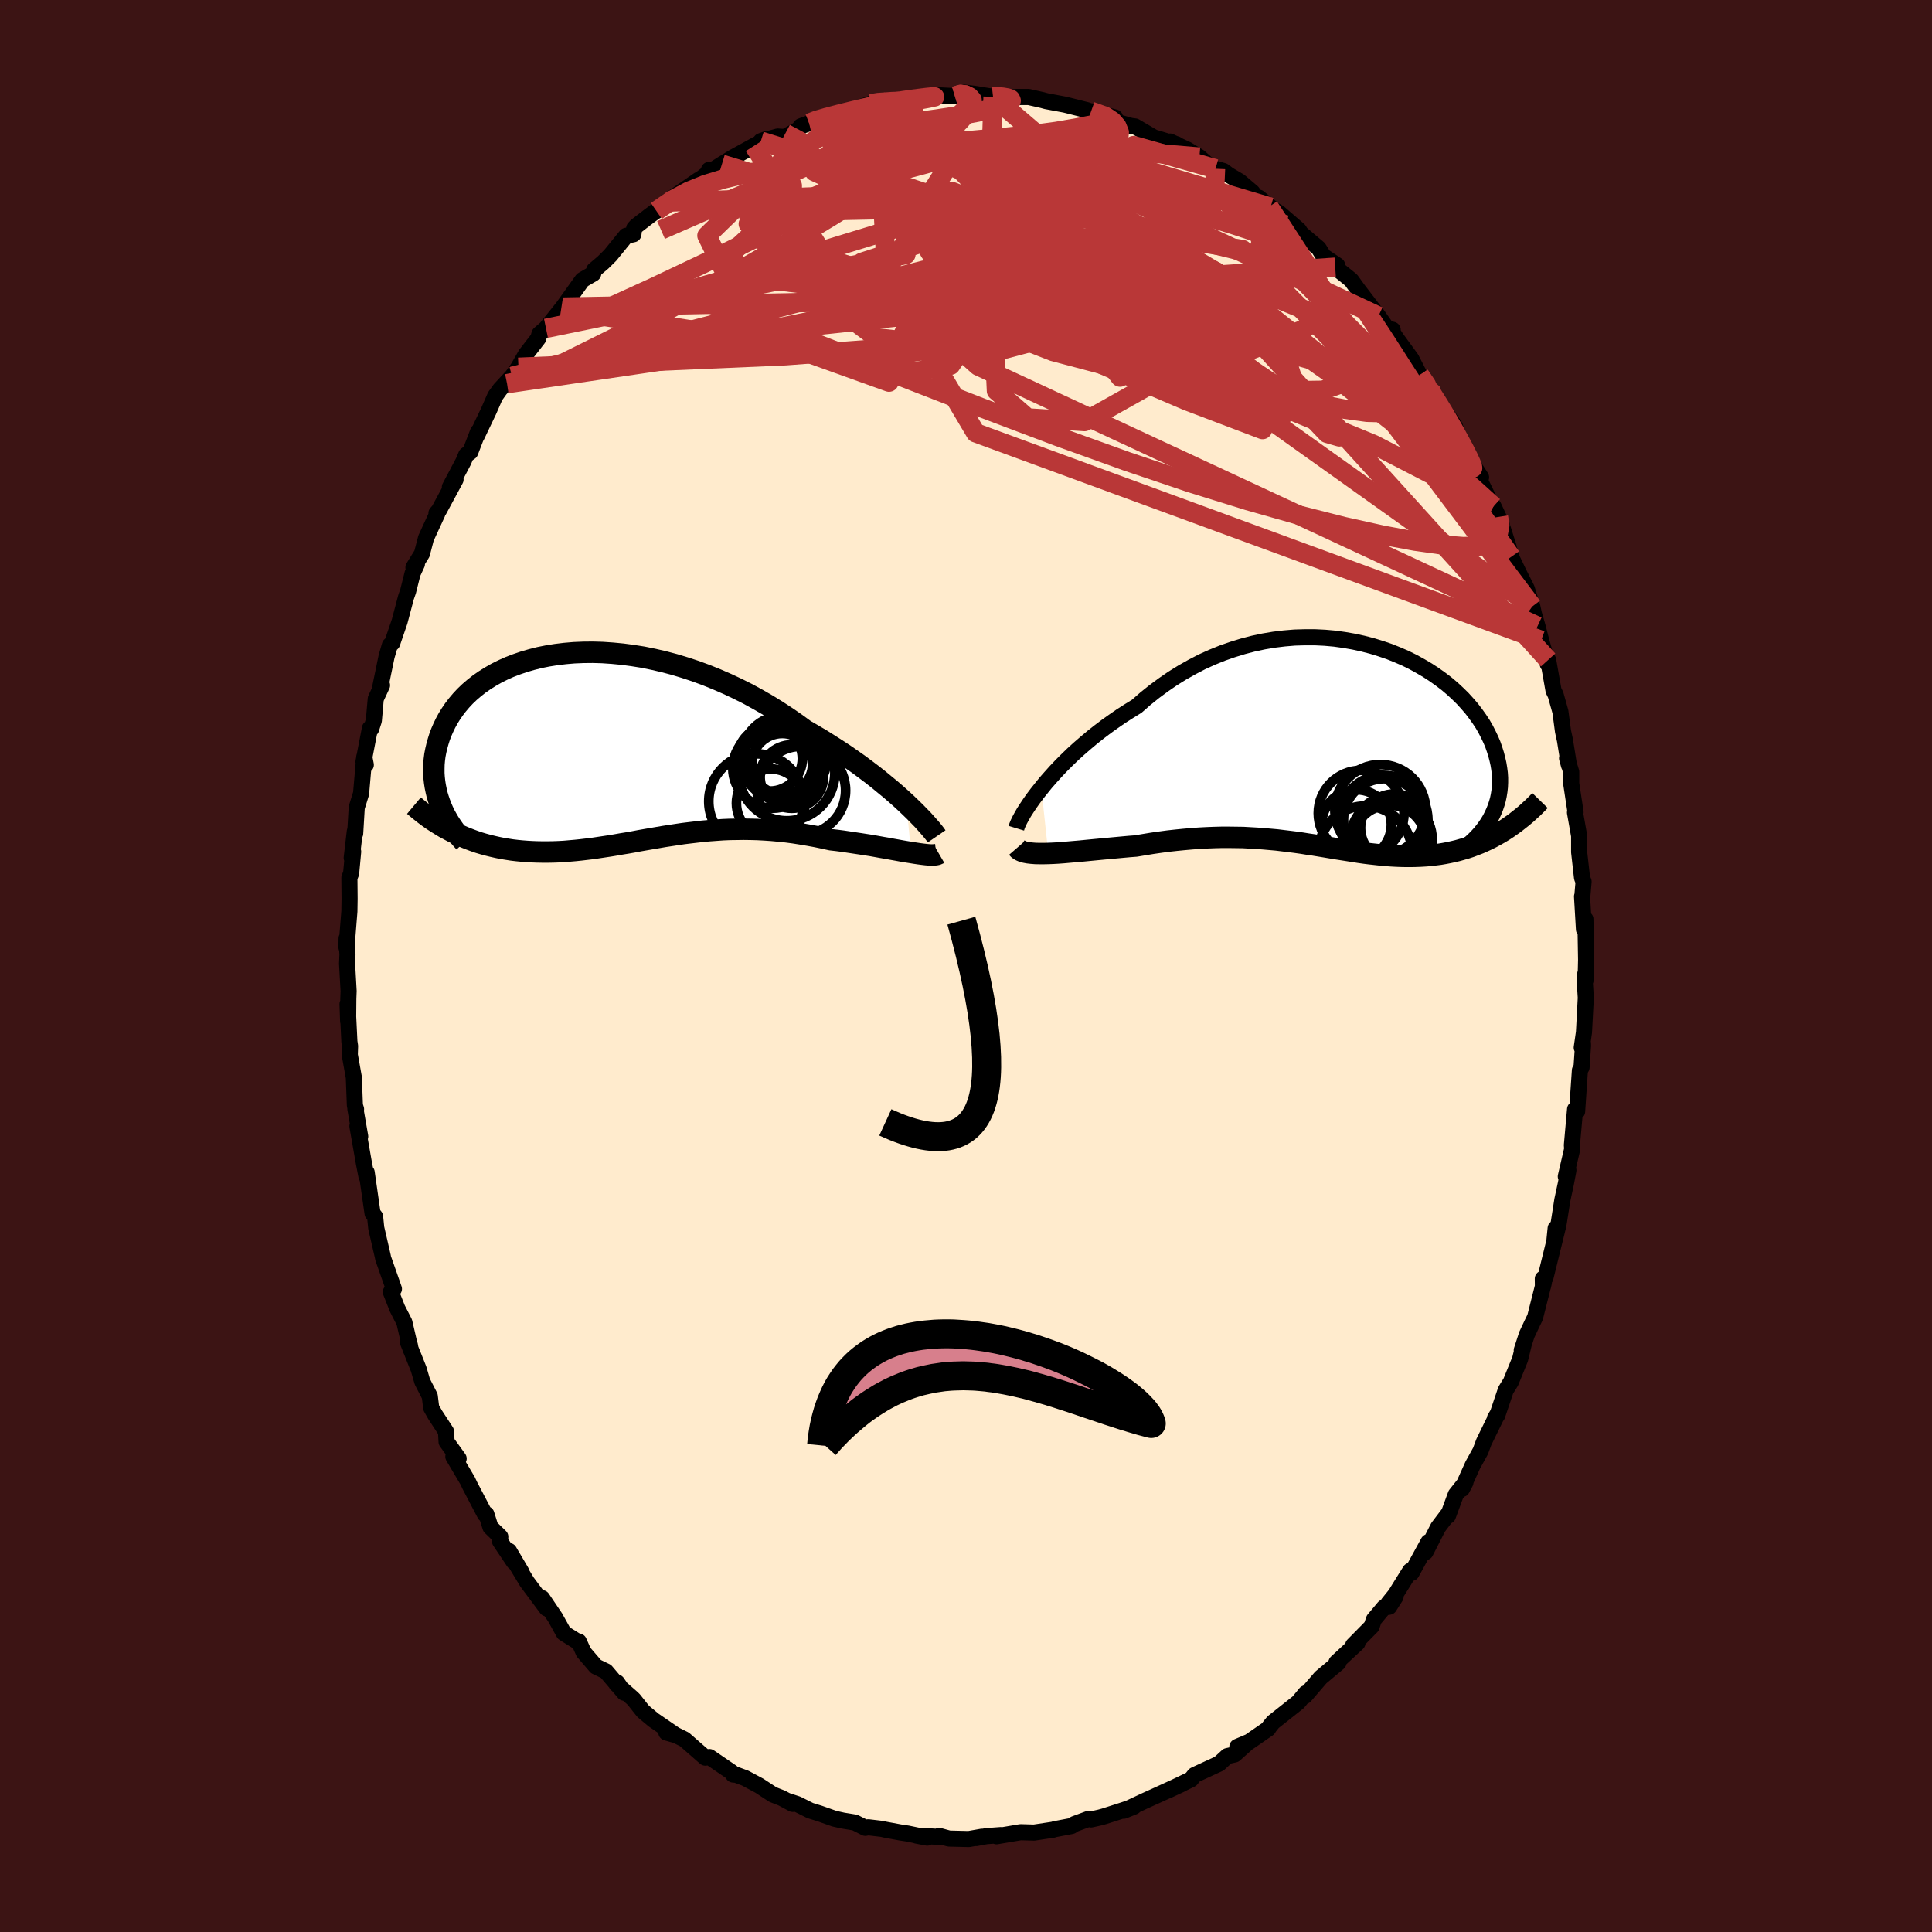 
  <svg viewBox="-100 -100 200 200" xmlns="http://www.w3.org/2000/svg" width="500" height="500" id="face-svg">
    <defs>
      <clipPath id="leftEyeClipPath">
        <polyline points="30.98,5.95 30.47,5.48 29.92,4.99 29.34,4.49 28.73,3.99 28.1,3.47 27.44,2.95 26.75,2.43 26.04,1.9 25.3,1.38 24.55,0.86 23.77,0.35 22.97,-0.16 22.16,-0.67 21.33,-1.16 20.48,-1.65 19.55,-2.33 18.59,-2.99 17.61,-3.63 16.61,-4.25 15.58,-4.84 14.54,-5.41 13.48,-5.94 12.41,-6.44 11.33,-6.91 10.24,-7.35 9.15,-7.75 8.06,-8.11 6.97,-8.44 5.87,-8.73 4.79,-8.98 3.71,-9.2 2.64,-9.37 1.59,-9.51 0.55,-9.61 -0.47,-9.68 -1.48,-9.71 -2.46,-9.7 -3.42,-9.66 -4.36,-9.58 -5.27,-9.47 -6.15,-9.33 -7,-9.16 -7.83,-8.95 -8.62,-8.72 -9.38,-8.46 -10.11,-8.18 -10.8,-7.87 -11.46,-7.54 -12.09,-7.18 -12.68,-6.81 -13.24,-6.42 -13.76,-6.01 -14.25,-5.59 -14.7,-5.16 -15.12,-4.71 -15.5,-4.26 -15.86,-3.79 -16.18,-3.32 -16.47,-2.85 -16.73,-2.37 -16.96,-1.89 -17.17,-1.41 -17.35,-0.93 -17.5,-0.45 -17.63,0.02 -17.74,0.49 -17.83,0.96 -17.89,1.43 -17.93,1.89 -17.94,2.36 -17.94,2.82 -17.91,3.27 -17.86,3.72 -17.79,4.17 -17.7,4.61 -17.6,5.04 -17.47,5.47 -17.33,5.88 -17.17,6.3 -15.99,8.89 -15.55,9.1 -15.11,9.3 -14.66,9.49 -14.2,9.67 -13.74,9.84 -13.27,10 -12.8,10.14 -12.32,10.27 -11.83,10.39 -11.34,10.5 -10.85,10.6 -10.35,10.68 -9.84,10.76 -9.33,10.82 -8.82,10.87 -8.3,10.91 -7.77,10.94 -7.23,10.96 -6.68,10.97 -6.13,10.97 -5.58,10.96 -5.02,10.94 -4.45,10.91 -3.88,10.86 -3.3,10.81 -2.72,10.75 -2.13,10.68 -1.54,10.61 -0.94,10.52 -0.34,10.43 0.26,10.34 0.87,10.24 1.49,10.13 2.11,10.03 2.73,9.92 3.36,9.8 3.99,9.69 4.63,9.58 5.27,9.47 5.91,9.36 6.57,9.26 7.22,9.16 7.89,9.06 8.55,8.98 9.23,8.9 9.91,8.82 10.6,8.76 11.29,8.71 11.99,8.66 12.69,8.63 13.41,8.62 14.13,8.61 14.85,8.62 15.58,8.64 16.32,8.68 17.06,8.73 17.81,8.8 18.57,8.88 19.33,8.98 20.09,9.1 20.86,9.23 21.63,9.37 22.4,9.53 23.17,9.7 23.79,9.77 24.4,9.85 25,9.94 25.6,10.03 26.2,10.12 26.78,10.21 27.36,10.3 27.92,10.4 28.47,10.5 29.01,10.59 29.54,10.69 30.05,10.78 30.54,10.87 31.01,10.95 31.46,11.02" />
      </clipPath>
      <clipPath id="rightEyeClipPath">
        <polyline points="-31.67,4.28 -31.21,3.71 -30.71,3.14 -30.18,2.55 -29.62,1.96 -29.03,1.37 -28.41,0.77 -27.76,0.18 -27.09,-0.4 -26.4,-0.98 -25.68,-1.55 -24.94,-2.11 -24.18,-2.65 -23.4,-3.19 -22.6,-3.7 -21.79,-4.2 -20.9,-4.98 -19.98,-5.72 -19.03,-6.42 -18.07,-7.08 -17.07,-7.7 -16.06,-8.27 -15.04,-8.8 -14,-9.27 -12.94,-9.7 -11.88,-10.07 -10.81,-10.4 -9.74,-10.68 -8.66,-10.91 -7.59,-11.09 -6.52,-11.22 -5.45,-11.31 -4.4,-11.34 -3.35,-11.34 -2.32,-11.29 -1.31,-11.2 -0.31,-11.06 0.67,-10.89 1.63,-10.68 2.56,-10.44 3.47,-10.16 4.35,-9.86 5.2,-9.52 6.03,-9.16 6.82,-8.77 7.58,-8.35 8.31,-7.92 9,-7.47 9.66,-7 10.29,-6.52 10.88,-6.02 11.43,-5.51 11.95,-5 12.43,-4.47 12.88,-3.95 13.29,-3.41 13.67,-2.88 14.02,-2.35 14.33,-1.81 14.6,-1.28 14.85,-0.76 15.07,-0.24 15.25,0.28 15.41,0.79 15.54,1.29 15.65,1.78 15.73,2.27 15.79,2.75 15.82,3.22 15.82,3.68 15.8,4.14 15.75,4.59 15.68,5.03 15.59,5.46 15.47,5.88 15.33,6.29 15.17,6.69 14.99,7.08 14.79,7.47 14.57,7.84 16.19,8.68 15.78,8.93 15.37,9.16 14.95,9.39 14.53,9.6 14.1,9.8 13.67,9.99 13.23,10.16 12.79,10.33 12.34,10.48 11.89,10.61 11.43,10.74 10.97,10.85 10.51,10.95 10.04,11.04 9.57,11.12 9.09,11.18 8.61,11.24 8.11,11.28 7.62,11.31 7.11,11.33 6.6,11.34 6.09,11.34 5.57,11.33 5.05,11.31 4.52,11.28 3.98,11.24 3.44,11.19 2.9,11.13 2.35,11.07 1.79,11 1.23,10.92 0.67,10.83 0.1,10.74 -0.48,10.65 -1.06,10.56 -1.66,10.46 -2.25,10.36 -2.86,10.26 -3.47,10.16 -4.09,10.07 -4.71,9.97 -5.35,9.88 -5.99,9.8 -6.65,9.72 -7.31,9.64 -7.99,9.58 -8.67,9.52 -9.36,9.47 -10.07,9.43 -10.78,9.39 -11.51,9.38 -12.25,9.37 -13,9.37 -13.76,9.39 -14.53,9.42 -15.31,9.46 -16.11,9.52 -16.91,9.59 -17.72,9.67 -18.54,9.76 -19.37,9.87 -20.2,9.99 -21.05,10.13 -21.89,10.27 -22.55,10.32 -23.21,10.38 -23.86,10.44 -24.51,10.5 -25.16,10.56 -25.79,10.62 -26.42,10.68 -27.04,10.74 -27.65,10.8 -28.24,10.85 -28.82,10.9 -29.38,10.95 -29.92,10.99 -30.45,11.02 -30.95,11.04" />
      </clipPath>
      <filter id="fuzzy">
        <feTurbulence id="turbulence" baseFrequency="0.05" numOctaves="3" type="noise" result="noise" />
        <feDisplacementMap in="SourceGraphic" in2="noise" scale="2" />
      </filter>
      <linearGradient id="rainbowGradient" x1="0%" y1="0%" x2="100%" y2="0%">
        <stop offset="0%" style="stop-color: rgb(145, 85, 61); stop-opacity: 1" />
        <stop offset="50%" style="stop-color: rgb(123, 104, 238); stop-opacity: 1" />
        <stop offset="100%" style="stop-color: rgb(148, 0, 211); stop-opacity: 1" />
      </linearGradient>
    </defs>
    <rect x="-100" y="-100" width="100%" height="100%" fill="rgb(60, 20, 20)" />
    <polyline id="faceContour" points="64.14,1.47 64.1,0.82 64.07,1.86 64.16,3.29 63.97,6.86 63.74,8.45 63.86,7.99 63.87,8.25 63.72,10.49 63.55,10.8 63.26,15.06 63.05,14.83 62.72,18.55 62.75,18.95 62.09,21.79 62.36,21.14 62.1,22.51 61.73,24.23 61.36,26.59 60.92,28.34 61.04,27.15 61.28,26.99 59.98,32.27 59.71,32.37 59.72,33.2 59.82,32.77 58.91,36.37 58.56,37.09 58.05,38.18 57.53,39.78 57.72,39.22 57.36,40.7 56.4,43.06 55.87,43.92 54.99,46.53 54.75,46.84 55.02,46.39 53.61,49.27 53.26,50.21 52.46,51.66 51.34,54.14 51.7,53.46 50.7,54.72 49.89,56.92 49.89,56.76 48.87,58.11 47.56,60.68 47.87,59.63 46.12,62.83 45.98,62.61 44.45,65.07 43.71,65.99 44.47,65.29 43.81,66.33 43.27,66.41 42.23,67.65 41.99,68.37 40.08,70.31 40.52,70.09 38.35,72.1 38.56,72.12 36.73,73.65 35.08,75.57 35.05,75.55 35.16,75.29 34.39,76.22 31.79,78.28 31.42,78.74 31.28,78.96 29.34,80.3 28.09,80.83 29.14,80.43 27.81,81.62 27.06,81.79 26.21,82.57 23.68,83.74 23.65,83.76 23.3,84.2 20.9,85.35 22.38,84.66 19.73,85.87 18.45,86.45 16.32,87.45 17.39,87.02 16.16,87.43 14.29,88.03 13.85,88.15 12.95,88.35 12.74,88.27 11.22,88.83 10.92,89.03 9.18,89.36 9.04,89.41 7.05,89.71 5.65,89.67 3.16,90.09 3.58,89.97 2.11,90.08 1.05,90.28 1.64,90.14 0.29,90.38 -1.76,90.33 -2.78,90.05 -2.41,90.18 -5.12,90.02 -4.02,90.23 -6.04,89.81 -6.78,89.7 -8.35,89.41 -8.69,89.33 -10.12,89.16 -10.42,89.22 -11.5,88.67 -12.73,88.47 -13.63,88.27 -15.16,87.73 -16.13,87.43 -17.45,86.77 -18.45,86.44 -17.94,86.74 -19.06,86.14 -20,85.77 -21.4,84.85 -22.86,84.07 -23.78,83.73 -24.11,83.7 -24.27,83.45 -26.56,81.89 -26.99,81.95 -29.15,80.06 -30.22,79.53 -31.02,79.35 -30.06,79.62 -32.34,78.06 -33.42,77.16 -34.38,75.95 -34.54,75.79 -36.18,74.35 -36.12,74.17 -35.39,75.23 -37.27,73.02 -38.31,72.52 -39.59,71.03 -40.08,69.93 -40.38,69.84 -41.63,69.06 -42.53,67.44 -43.88,65.44 -43.41,66.5 -45.45,63.76 -46.63,61.81 -46.04,62.7 -47.3,60.56 -46.8,61.7 -48.24,59.55 -48.21,59.08 -49.23,58.09 -49.65,56.75 -49.8,56.76 -51.36,53.78 -51.59,53.29 -53.07,50.79 -52.52,50.99 -53.77,49.26 -53.83,48.18 -54.96,46.45 -55.36,45.74 -55.51,44.53 -56.28,43.03 -56.66,41.73 -57.75,39 -57.57,39.25 -57.49,39.69 -58.14,36.88 -58.87,35.45 -59.54,33.75 -59.22,33.43 -60.25,30.5 -60.33,30.28 -60.37,30.07 -61.05,27.12 -61.17,25.94 -61.43,25.61 -61.49,25.2 -62.04,21.37 -62.06,21.78 -62.32,20.45 -63,16.58 -62.71,17.65 -63.21,14.78 -63.14,14.82 -63.26,14.44 -63.37,11.54 -63.79,9.19 -63.76,8.29 -63.83,7.83 -64.02,3.93 -63.96,5.72 -63.94,3.37 -63.91,2.59 -64.07,-0.24 -64.03,-1.17 -64.12,-2.86 -64.13,-1.92 -63.83,-5.66 -63.81,-6.97 -63.83,-9.14 -63.65,-9.6 -63.44,-11.84 -63.59,-11.19 -63.27,-13.93 -63.23,-13.71 -63.07,-16.4 -62.62,-17.86 -62.29,-21.65 -62.13,-20.82 -62.37,-21.15 -61.7,-24.61 -61.58,-24.54 -61.3,-25.41 -61.1,-27.66 -60.45,-29.06 -60.64,-28.85 -59.98,-32.04 -59.64,-33.21 -59.4,-33.42 -58.63,-35.67 -57.97,-38.17 -57.75,-38.8 -57.29,-40.64 -56.84,-41.61 -57.2,-41.26 -56.32,-42.68 -55.9,-44.29 -54.73,-46.83 -54.82,-46.87 -54.56,-47.17 -52.84,-50.36 -53.43,-49.57 -52.03,-52.22 -51.74,-52.91 -51.32,-53.2 -50.51,-55.31 -50.66,-54.84 -49.41,-57.46 -48.74,-58.99 -48.23,-59.7 -47,-61.03 -47.51,-60.28 -46.33,-61.98 -45.57,-63.31 -44.28,-64.97 -44.16,-65.42 -43.48,-66.01 -42.74,-66.93 -41.72,-68.21 -41.92,-67.93 -39.71,-71.02 -38.59,-71.67 -38.49,-72.05 -37.58,-72.82 -36.82,-73.57 -35.18,-75.59 -34.43,-75.75 -34.35,-76.37 -34.13,-76.61 -32.78,-77.65 -32.03,-78.2 -32.05,-78.16 -31.03,-79.07 -27.68,-81.38 -28.78,-80.46 -26.69,-82.09 -26.61,-82.41 -26.59,-82.16 -25.27,-83 -24.18,-83.67 -21.95,-84.9 -20.57,-85.63 -21.24,-85.39 -19.49,-85.87 -18.75,-85.82 -17.35,-86.6 -17.1,-86.93 -16.24,-87.24 -15.72,-87.55 -14.34,-87.89 -14.27,-88.05 -10.6,-88.85 -11.67,-88.66 -9.87,-89.26 -8.86,-89.53 -8.64,-89.28 -6.62,-89.73 -7.01,-89.63 -5.31,-89.69 -5.15,-89.91 -2.66,-90.13 -1.15,-90.05 -0.3,-90.41 -0.07,-90.4 0.72,-90.31 2.8,-89.98 3.29,-90.06 2.77,-90.04 4.43,-89.86 5.23,-89.96 6.49,-89.96 7.91,-89.64 8.31,-89.53 10.18,-89.18 10.32,-89.15 12.55,-88.59 14.15,-87.8 12.95,-88.48 15.43,-87.84 15.03,-87.54 17.06,-86.97 17.51,-86.91 19.43,-85.78 21.79,-85.07 21.67,-84.8 21.12,-85.35 22.93,-84.5 24.16,-83.74 25.32,-82.71 25.83,-82.53 26.65,-82.3 27.2,-81.89 28.32,-81.23 29.65,-80.1 29.95,-79.64 31.53,-78.55 30.31,-79.54 31.36,-78.6 32.42,-77.95 34.45,-76.2 34.68,-75.84 36.51,-74.29 37.3,-73.01 37.27,-73.31 38.43,-72.53 38.22,-72.34 39.87,-71.01 40.88,-69.61 40.63,-69.96 42.69,-67.27 44.1,-65.27 44.17,-65.86 43.93,-65.92 44.58,-64.94 46.09,-62.87 46.96,-61.17 48.41,-59.2 47.77,-59.86 47.82,-59.92 48.77,-58.26 49.86,-56.99 50.6,-55.89 51.49,-53.26 52.16,-52.38 53.32,-50.59 52.93,-51.16 52.99,-50.7 54.7,-47.15 54.61,-47.58 55.12,-46.49 55.31,-46.11 56.15,-43.44 56.43,-42.35 57.17,-40.81 56.89,-41.36 58.05,-39.06 58.62,-37.22 58.79,-36.44 59.16,-35.17 59.54,-33.71 60.23,-31.23 60.26,-31.68 60.82,-28.52 61.04,-28.07 61.53,-26.33 61.8,-24.3 62,-23.38 62.42,-20.77 62.22,-21.51 62.65,-20.09 62.65,-18.89 63.1,-15.91 63.04,-15.89 63.47,-13.47 63.47,-11.79 63.77,-9.13 63.93,-8.73 63.81,-7.33 63.8,-7.12 63.77,-7.2 63.97,-3.79 64.12,-4.85 64.19,-0.65 64.14,1.47 64.1,0.82" fill="rgb(255, 235, 205)" stroke="black" stroke-width="1.667" stroke-linejoin="round" filter="url(#fuzzy)" />
    <g transform="translate(39.47 -22.69)">
      <polyline id="rightCountour" points="-31.67,4.28 -31.21,3.71 -30.71,3.14 -30.18,2.55 -29.62,1.96 -29.03,1.37 -28.41,0.77 -27.76,0.18 -27.09,-0.4 -26.4,-0.98 -25.68,-1.55 -24.94,-2.11 -24.18,-2.65 -23.4,-3.19 -22.6,-3.7 -21.79,-4.2 -20.9,-4.98 -19.98,-5.72 -19.03,-6.42 -18.07,-7.08 -17.07,-7.7 -16.06,-8.27 -15.04,-8.8 -14,-9.27 -12.94,-9.7 -11.88,-10.07 -10.81,-10.4 -9.74,-10.68 -8.66,-10.91 -7.59,-11.09 -6.52,-11.22 -5.45,-11.31 -4.4,-11.34 -3.35,-11.34 -2.32,-11.29 -1.31,-11.2 -0.31,-11.06 0.67,-10.89 1.63,-10.68 2.56,-10.44 3.47,-10.16 4.35,-9.86 5.2,-9.52 6.03,-9.16 6.82,-8.77 7.58,-8.35 8.31,-7.92 9,-7.47 9.66,-7 10.29,-6.52 10.88,-6.02 11.43,-5.51 11.95,-5 12.43,-4.47 12.88,-3.95 13.29,-3.41 13.67,-2.88 14.02,-2.35 14.33,-1.81 14.6,-1.28 14.85,-0.76 15.07,-0.24 15.25,0.28 15.41,0.79 15.54,1.29 15.65,1.78 15.73,2.27 15.79,2.75 15.82,3.22 15.82,3.68 15.8,4.14 15.75,4.59 15.68,5.03 15.59,5.46 15.47,5.88 15.33,6.29 15.17,6.69 14.99,7.08 14.79,7.47 14.57,7.84 16.19,8.68 15.78,8.93 15.37,9.16 14.95,9.39 14.53,9.6 14.1,9.8 13.67,9.99 13.23,10.16 12.79,10.33 12.34,10.48 11.89,10.61 11.43,10.74 10.97,10.85 10.51,10.95 10.04,11.04 9.57,11.12 9.09,11.18 8.61,11.24 8.11,11.28 7.62,11.31 7.11,11.33 6.6,11.34 6.09,11.34 5.57,11.33 5.05,11.31 4.52,11.28 3.98,11.24 3.44,11.19 2.9,11.13 2.35,11.07 1.79,11 1.23,10.92 0.67,10.83 0.1,10.74 -0.48,10.65 -1.06,10.56 -1.66,10.46 -2.25,10.36 -2.86,10.26 -3.47,10.16 -4.09,10.07 -4.71,9.97 -5.35,9.88 -5.99,9.8 -6.65,9.72 -7.31,9.64 -7.99,9.58 -8.67,9.52 -9.36,9.47 -10.07,9.43 -10.78,9.39 -11.51,9.38 -12.25,9.37 -13,9.37 -13.76,9.39 -14.53,9.42 -15.31,9.46 -16.11,9.52 -16.91,9.59 -17.72,9.67 -18.54,9.76 -19.37,9.87 -20.2,9.99 -21.05,10.13 -21.89,10.27 -22.55,10.32 -23.21,10.38 -23.86,10.44 -24.51,10.5 -25.16,10.56 -25.79,10.62 -26.42,10.68 -27.04,10.74 -27.65,10.8 -28.24,10.85 -28.82,10.9 -29.38,10.95 -29.92,10.99 -30.45,11.02 -30.95,11.04" fill="white" stroke="white" stroke-width="0" stroke-linejoin="round" filter="url(#fuzzy)" />
    </g>
    <g transform="translate(-37.15 -22.77)">
      <polyline id="leftCountour" points="30.98,5.95 30.47,5.48 29.92,4.99 29.34,4.49 28.73,3.99 28.1,3.47 27.44,2.95 26.75,2.43 26.04,1.9 25.3,1.38 24.55,0.86 23.77,0.35 22.97,-0.16 22.16,-0.67 21.33,-1.16 20.48,-1.65 19.55,-2.33 18.59,-2.99 17.61,-3.63 16.61,-4.25 15.58,-4.84 14.54,-5.41 13.48,-5.94 12.41,-6.44 11.33,-6.91 10.24,-7.35 9.15,-7.75 8.06,-8.11 6.97,-8.44 5.87,-8.73 4.79,-8.98 3.71,-9.2 2.64,-9.37 1.59,-9.51 0.55,-9.61 -0.47,-9.68 -1.48,-9.71 -2.46,-9.7 -3.42,-9.66 -4.36,-9.58 -5.27,-9.47 -6.15,-9.33 -7,-9.16 -7.83,-8.95 -8.62,-8.72 -9.38,-8.46 -10.11,-8.18 -10.8,-7.87 -11.46,-7.54 -12.09,-7.18 -12.68,-6.81 -13.24,-6.42 -13.76,-6.01 -14.25,-5.59 -14.7,-5.16 -15.12,-4.71 -15.5,-4.26 -15.86,-3.79 -16.18,-3.32 -16.47,-2.85 -16.73,-2.37 -16.96,-1.89 -17.17,-1.41 -17.35,-0.93 -17.5,-0.45 -17.63,0.02 -17.74,0.49 -17.83,0.96 -17.89,1.43 -17.93,1.89 -17.94,2.36 -17.94,2.82 -17.91,3.27 -17.86,3.72 -17.79,4.17 -17.7,4.61 -17.6,5.04 -17.47,5.47 -17.33,5.88 -17.17,6.3 -15.99,8.89 -15.55,9.1 -15.11,9.3 -14.66,9.49 -14.2,9.67 -13.74,9.84 -13.27,10 -12.8,10.14 -12.32,10.27 -11.83,10.39 -11.34,10.5 -10.85,10.6 -10.35,10.68 -9.84,10.76 -9.33,10.82 -8.82,10.87 -8.3,10.91 -7.77,10.94 -7.23,10.96 -6.68,10.97 -6.13,10.97 -5.58,10.96 -5.02,10.94 -4.45,10.91 -3.88,10.86 -3.3,10.81 -2.72,10.75 -2.13,10.68 -1.54,10.61 -0.94,10.52 -0.34,10.43 0.26,10.34 0.87,10.24 1.49,10.13 2.11,10.03 2.73,9.92 3.36,9.8 3.99,9.69 4.63,9.58 5.27,9.47 5.91,9.36 6.57,9.26 7.22,9.16 7.89,9.06 8.55,8.98 9.23,8.9 9.91,8.82 10.6,8.76 11.29,8.71 11.99,8.66 12.69,8.63 13.41,8.62 14.13,8.61 14.85,8.62 15.58,8.64 16.32,8.68 17.06,8.73 17.81,8.8 18.57,8.88 19.33,8.98 20.09,9.1 20.86,9.23 21.63,9.37 22.4,9.53 23.17,9.7 23.79,9.77 24.4,9.85 25,9.94 25.6,10.03 26.2,10.12 26.78,10.21 27.36,10.3 27.92,10.4 28.47,10.5 29.01,10.59 29.54,10.69 30.05,10.78 30.54,10.87 31.01,10.95 31.46,11.02" fill="white" stroke="white" stroke-width="0" stroke-linejoin="round" filter="url(#fuzzy)" />
    </g>
    <g transform="translate(39.47 -22.69)">
      <polyline id="rightUpper" points="-34.26,8.43 -34.19,8.2 -34.07,7.91 -33.91,7.58 -33.71,7.21 -33.47,6.79 -33.18,6.34 -32.86,5.86 -32.5,5.35 -32.1,4.82 -31.67,4.28 -31.21,3.71 -30.71,3.14 -30.18,2.55 -29.62,1.96 -29.03,1.37 -28.41,0.77 -27.76,0.18 -27.09,-0.4 -26.4,-0.98 -25.68,-1.55 -24.94,-2.11 -24.18,-2.65 -23.4,-3.19 -22.6,-3.7 -21.79,-4.2 -20.9,-4.98 -19.98,-5.72 -19.03,-6.42 -18.07,-7.08 -17.07,-7.7 -16.06,-8.27 -15.04,-8.8 -14,-9.27 -12.94,-9.7 -11.88,-10.07 -10.81,-10.4 -9.74,-10.68 -8.66,-10.91 -7.59,-11.09 -6.52,-11.22 -5.45,-11.31 -4.4,-11.34 -3.35,-11.34 -2.32,-11.29 -1.31,-11.2 -0.31,-11.06 0.67,-10.89 1.63,-10.68 2.56,-10.44 3.47,-10.16 4.35,-9.86 5.2,-9.52 6.03,-9.16 6.82,-8.77 7.58,-8.35 8.31,-7.92 9,-7.47 9.66,-7 10.29,-6.52 10.88,-6.02 11.43,-5.51 11.95,-5 12.43,-4.47 12.88,-3.95 13.29,-3.41 13.67,-2.88 14.02,-2.35 14.33,-1.81 14.6,-1.28 14.85,-0.76 15.07,-0.24 15.25,0.28 15.41,0.79 15.54,1.29 15.65,1.78 15.73,2.27 15.79,2.75 15.82,3.22 15.82,3.68 15.8,4.14 15.75,4.59 15.68,5.03 15.59,5.46 15.47,5.88 15.33,6.29 15.17,6.69 14.99,7.08 14.79,7.47 14.57,7.84 14.33,8.2 14.07,8.55 13.8,8.89 13.5,9.22 13.19,9.54 12.86,9.85 12.52,10.15 12.16,10.44 11.79,10.72 11.4,11" fill="none" stroke="black" stroke-width="1.667" stroke-linejoin="round" filter="url(#fuzzy)" />
      <polyline id="rightLower" points="-34.17,10.45 -34.04,10.6 -33.85,10.73 -33.62,10.83 -33.35,10.91 -33.03,10.97 -32.68,11.01 -32.29,11.04 -31.87,11.05 -31.42,11.05 -30.95,11.04 -30.45,11.02 -29.92,10.99 -29.38,10.95 -28.82,10.9 -28.24,10.85 -27.65,10.8 -27.04,10.74 -26.42,10.68 -25.79,10.62 -25.16,10.56 -24.51,10.5 -23.86,10.44 -23.21,10.38 -22.55,10.32 -21.89,10.27 -21.05,10.13 -20.2,9.99 -19.37,9.87 -18.54,9.76 -17.72,9.67 -16.91,9.59 -16.11,9.52 -15.31,9.46 -14.53,9.42 -13.76,9.39 -13,9.37 -12.25,9.37 -11.51,9.38 -10.78,9.39 -10.07,9.43 -9.36,9.47 -8.67,9.52 -7.99,9.58 -7.31,9.64 -6.65,9.72 -5.99,9.8 -5.35,9.88 -4.71,9.97 -4.09,10.07 -3.47,10.16 -2.86,10.26 -2.25,10.36 -1.66,10.46 -1.06,10.56 -0.48,10.65 0.1,10.74 0.67,10.83 1.23,10.92 1.79,11 2.35,11.07 2.9,11.13 3.44,11.19 3.98,11.24 4.52,11.28 5.05,11.31 5.57,11.33 6.09,11.34 6.6,11.34 7.11,11.33 7.62,11.31 8.11,11.28 8.61,11.24 9.09,11.18 9.57,11.12 10.04,11.04 10.51,10.95 10.97,10.85 11.43,10.74 11.89,10.61 12.34,10.48 12.79,10.33 13.23,10.16 13.67,9.99 14.1,9.8 14.53,9.6 14.95,9.39 15.37,9.16 15.78,8.93 16.19,8.68 16.59,8.42 16.99,8.14 17.38,7.86 17.76,7.56 18.14,7.26 18.52,6.94 18.88,6.61 19.25,6.27 19.6,5.92 19.95,5.56" fill="none" stroke="black" stroke-width="2.222" stroke-linejoin="round" filter="url(#fuzzy)" />
      <circle r="4.702" cx="3.416" cy="6.543" stroke="black" fill="none" stroke-width="1.0" filter="url(#fuzzy)" clip-path="url(#rightEyeClipPath)" /><circle r="3.794" cx="4.356" cy="9.833" stroke="black" fill="none" stroke-width="1.0" filter="url(#fuzzy)" clip-path="url(#rightEyeClipPath)" /><circle r="4.846" cx="1.856" cy="10.973" stroke="black" fill="none" stroke-width="1.0" filter="url(#fuzzy)" clip-path="url(#rightEyeClipPath)" /><circle r="3.61" cx="0.951" cy="8.058" stroke="black" fill="none" stroke-width="1.0" filter="url(#fuzzy)" clip-path="url(#rightEyeClipPath)" /><circle r="3.512" cx="4.886" cy="8.393" stroke="black" fill="none" stroke-width="1.0" filter="url(#fuzzy)" clip-path="url(#rightEyeClipPath)" /><circle r="4.242" cx="4.546" cy="9.573" stroke="black" fill="none" stroke-width="1.0" filter="url(#fuzzy)" clip-path="url(#rightEyeClipPath)" /><circle r="3.832" cx="4.531" cy="8.873" stroke="black" fill="none" stroke-width="1.0" filter="url(#fuzzy)" clip-path="url(#rightEyeClipPath)" /><circle r="4.246" cx="3.851" cy="7.543" stroke="black" fill="none" stroke-width="1.0" filter="url(#fuzzy)" clip-path="url(#rightEyeClipPath)" /><circle r="4.586" cx="3.756" cy="7.538" stroke="black" fill="none" stroke-width="1.0" filter="url(#fuzzy)" clip-path="url(#rightEyeClipPath)" /><circle r="4.438" cx="1.436" cy="6.873" stroke="black" fill="none" stroke-width="1.0" filter="url(#fuzzy)" clip-path="url(#rightEyeClipPath)" />
      </g>
    <g transform="translate(-37.15 -22.77)">
      <polyline id="leftUpper" points="34.11,9.35 33.98,9.16 33.81,8.94 33.59,8.67 33.33,8.37 33.03,8.03 32.7,7.66 32.32,7.27 31.91,6.85 31.46,6.41 30.98,5.95 30.47,5.48 29.92,4.99 29.34,4.49 28.73,3.99 28.1,3.47 27.44,2.95 26.75,2.43 26.04,1.9 25.3,1.38 24.55,0.86 23.77,0.35 22.97,-0.16 22.16,-0.67 21.33,-1.16 20.48,-1.65 19.55,-2.33 18.59,-2.99 17.61,-3.63 16.61,-4.25 15.58,-4.84 14.54,-5.41 13.48,-5.94 12.41,-6.44 11.33,-6.91 10.24,-7.35 9.15,-7.75 8.06,-8.11 6.97,-8.44 5.87,-8.73 4.79,-8.98 3.71,-9.2 2.64,-9.37 1.59,-9.51 0.55,-9.61 -0.47,-9.68 -1.48,-9.71 -2.46,-9.7 -3.42,-9.66 -4.36,-9.58 -5.27,-9.47 -6.15,-9.33 -7,-9.16 -7.83,-8.95 -8.62,-8.72 -9.38,-8.46 -10.11,-8.18 -10.8,-7.87 -11.46,-7.54 -12.09,-7.18 -12.68,-6.81 -13.24,-6.42 -13.76,-6.01 -14.25,-5.59 -14.7,-5.16 -15.12,-4.71 -15.5,-4.26 -15.86,-3.79 -16.18,-3.32 -16.47,-2.85 -16.73,-2.37 -16.96,-1.89 -17.17,-1.41 -17.35,-0.93 -17.5,-0.45 -17.63,0.02 -17.74,0.49 -17.83,0.96 -17.89,1.43 -17.93,1.89 -17.94,2.36 -17.94,2.82 -17.91,3.27 -17.86,3.72 -17.79,4.17 -17.7,4.61 -17.6,5.04 -17.47,5.47 -17.33,5.88 -17.17,6.3 -17,6.7 -16.81,7.1 -16.6,7.48 -16.38,7.86 -16.14,8.23 -15.89,8.59 -15.63,8.95 -15.36,9.29 -15.07,9.63 -14.77,9.96" fill="none" stroke="black" stroke-width="2.222" stroke-linejoin="round" filter="url(#fuzzy)" />
      <polyline id="leftLower" points="34.34,11.13 34.22,11.2 34.06,11.25 33.85,11.27 33.61,11.28 33.33,11.27 33.01,11.24 32.67,11.2 32.29,11.15 31.89,11.09 31.46,11.02 31.01,10.95 30.54,10.87 30.05,10.78 29.54,10.69 29.01,10.59 28.47,10.5 27.92,10.4 27.36,10.3 26.78,10.21 26.2,10.12 25.6,10.03 25,9.94 24.4,9.85 23.79,9.77 23.17,9.7 22.4,9.53 21.63,9.37 20.86,9.23 20.09,9.1 19.33,8.98 18.57,8.88 17.81,8.8 17.06,8.73 16.32,8.68 15.58,8.64 14.85,8.62 14.13,8.61 13.41,8.62 12.69,8.63 11.99,8.66 11.29,8.71 10.6,8.76 9.91,8.82 9.23,8.9 8.55,8.98 7.89,9.06 7.22,9.16 6.57,9.26 5.91,9.36 5.27,9.47 4.63,9.58 3.99,9.69 3.36,9.8 2.73,9.92 2.11,10.03 1.49,10.13 0.87,10.24 0.26,10.34 -0.34,10.43 -0.94,10.52 -1.54,10.61 -2.13,10.68 -2.72,10.75 -3.3,10.81 -3.88,10.86 -4.45,10.91 -5.02,10.94 -5.58,10.96 -6.13,10.97 -6.68,10.97 -7.23,10.96 -7.77,10.94 -8.3,10.91 -8.82,10.87 -9.33,10.82 -9.84,10.76 -10.35,10.68 -10.85,10.6 -11.34,10.5 -11.83,10.39 -12.32,10.27 -12.8,10.14 -13.27,10 -13.74,9.84 -14.2,9.67 -14.66,9.49 -15.11,9.3 -15.55,9.1 -15.99,8.89 -16.42,8.66 -16.85,8.43 -17.26,8.18 -17.68,7.92 -18.08,7.66 -18.48,7.38 -18.87,7.09 -19.25,6.79 -19.63,6.48 -20,6.17" fill="none" stroke="black" stroke-width="2.222" stroke-linejoin="round" filter="url(#fuzzy)" />
      <circle r="3.146" cx="18.126" cy="1.844" stroke="black" fill="none" stroke-width="1.0" filter="url(#fuzzy)" clip-path="url(#leftEyeClipPath)" /><circle r="3.364" cx="16.846" cy="1.299" stroke="black" fill="none" stroke-width="1.0" filter="url(#fuzzy)" clip-path="url(#leftEyeClipPath)" /><circle r="3.286" cx="19.121" cy="3.159" stroke="black" fill="none" stroke-width="1.0" filter="url(#fuzzy)" clip-path="url(#leftEyeClipPath)" /><circle r="4.138" cx="17.146" cy="2.299" stroke="black" fill="none" stroke-width="1.0" filter="url(#fuzzy)" clip-path="url(#leftEyeClipPath)" /><circle r="4.974" cx="18.601" cy="2.764" stroke="black" fill="none" stroke-width="1.0" filter="url(#fuzzy)" clip-path="url(#leftEyeClipPath)" /><circle r="3.548" cx="16.931" cy="5.919" stroke="black" fill="none" stroke-width="1.0" filter="url(#fuzzy)" clip-path="url(#leftEyeClipPath)" /><circle r="4.576" cx="20.111" cy="4.604" stroke="black" fill="none" stroke-width="1.0" filter="url(#fuzzy)" clip-path="url(#leftEyeClipPath)" /><circle r="4.432" cx="18.316" cy="1.254" stroke="black" fill="none" stroke-width="1.0" filter="url(#fuzzy)" clip-path="url(#leftEyeClipPath)" /><circle r="4.046" cx="18.176" cy="1.349" stroke="black" fill="none" stroke-width="1.0" filter="url(#fuzzy)" clip-path="url(#leftEyeClipPath)" /><circle r="4.92" cx="15.441" cy="5.724" stroke="black" fill="none" stroke-width="1.0" filter="url(#fuzzy)" clip-path="url(#leftEyeClipPath)" />
    </g>
    <g id="hairs">
      <polyline points="-32.05,-78.16 -30.48,-79.25 -28.7,-80.2 -26.98,-80.9 -25.21,-81.44 -23.27,-81.91 -21.1,-82.36 -18.65,-82.84 -15.97,-83.34 -13.14,-83.82 -10.23,-84.26 -7.31,-84.64 -4.41,-84.97 -1.52,-85.27 1.35,-85.54 4.17,-85.8 6.87,-86.07 9.35,-86.4 11.55,-86.78 13.51,-87.16" fill="none" stroke="rgb(185, 55, 55)" stroke-width="2" stroke-linejoin="round" filter="url(#fuzzy)" /><polyline points="55.12,-46.49 55.26,-45.62 55.06,-44.56 54.37,-43.83 53.18,-43.48 51.48,-43.42 49.26,-43.59 46.48,-43.98 43.1,-44.61 39.09,-45.5 34.44,-46.68 29.15,-48.18 23.22,-50.02 16.67,-52.23 9.47,-54.82 1.63,-57.78 -6.92,-61.1 -16.27,-64.73 -26.54,-68.57" fill="none" stroke="rgb(185, 55, 55)" stroke-width="2" stroke-linejoin="round" filter="url(#fuzzy)" /><polyline points="-16.24,-87.24 -15.35,-87.45 -13.87,-87.51 -11.94,-87.42 -9.71,-87.18 -7.28,-86.78 -4.67,-86.23 -1.91,-85.56 1,-84.77 4.08,-83.88 7.3,-82.9 10.68,-81.85 14.15,-80.78 17.68,-79.72 21.17,-78.7 24.58,-77.7 27.87,-76.68 31.09,-75.62 34.29,-74.47" fill="none" stroke="rgb(185, 55, 55)" stroke-width="2" stroke-linejoin="round" filter="url(#fuzzy)" /><polyline points="48.41,-59.2 48.11,-59.47 48.37,-59.03 48.97,-58.08 49.7,-56.88 50.44,-55.61 51.09,-54.43 51.62,-53.44 52.01,-52.67 52.27,-52.11 52.42,-51.74 52.45,-51.55 52.35,-51.55 52.11,-51.79 51.71,-52.27 51.15,-53.01 50.43,-54 49.54,-55.3 48.43,-56.97 47.06,-59.07 45.39,-61.65 43.45,-64.68 41.16,-68.18" fill="none" stroke="rgb(185, 55, 55)" stroke-width="2" stroke-linejoin="round" filter="url(#fuzzy)" /><polyline points="46.96,-61.17 47.61,-60.14 47.57,-59.83 47.34,-59.51 47.03,-59.03 46.56,-58.45 45.84,-57.89 44.79,-57.47 43.35,-57.27 41.51,-57.32 39.25,-57.63 36.57,-58.15 33.47,-58.85 29.93,-59.72 25.94,-60.75 21.5,-61.93 16.6,-63.29 11.28,-64.86 5.53,-66.67 -0.66,-68.73 -7.38,-70.99 -14.77,-73.34 -23.05,-75.71" fill="none" stroke="rgb(185, 55, 55)" stroke-width="2" stroke-linejoin="round" filter="url(#fuzzy)" /><polyline points="-1.15,-90.05 -0.55,-90.23 -0.07,-90.18 0.36,-89.97 0.63,-89.66 0.65,-89.26 0.43,-88.77 -0.01,-88.18 -0.65,-87.45 -1.54,-86.57 -2.72,-85.51 -4.21,-84.27 -6.06,-82.85 -8.28,-81.26 -10.91,-79.5 -13.98,-77.57 -17.53,-75.43 -21.57,-73.08 -26.07,-70.53 -31.01,-67.83 -36.38,-65.04 -42.26,-62.12" fill="none" stroke="rgb(185, 55, 55)" stroke-width="2" stroke-linejoin="round" filter="url(#fuzzy)" /><polyline points="12.95,-88.48 14.43,-87.95 15.15,-87.46 15.62,-86.92 15.87,-86.3 15.8,-85.63 15.3,-84.94 14.33,-84.24 12.91,-83.5 11.07,-82.68 8.81,-81.75 6.1,-80.71 2.88,-79.58 -0.87,-78.35 -5.16,-77.01 -10.03,-75.52 -15.5,-73.85 -21.59,-72.01 -28.3,-70.08 -35.59,-68.12" fill="none" stroke="rgb(185, 55, 55)" stroke-width="2" stroke-linejoin="round" filter="url(#fuzzy)" /><polyline points="-16.24,-87.24 -15.48,-87.54 -14.39,-87.86 -13.13,-88.19 -11.84,-88.51 -10.6,-88.81 -9.43,-89.07 -8.34,-89.28 -7.32,-89.46 -6.38,-89.61 -5.52,-89.73 -4.75,-89.83 -4.1,-89.91 -3.61,-89.96 -3.32,-89.98 -3.25,-89.97 -3.45,-89.93 -3.9,-89.83 -4.62,-89.7 -5.64,-89.53 -6.96,-89.31 -8.6,-89.03 -10.71,-88.66" fill="none" stroke="rgb(185, 55, 55)" stroke-width="2" stroke-linejoin="round" filter="url(#fuzzy)" /><polyline points="46.96,-61.17 47.66,-60.16 47.75,-59.93 47.74,-59.78 47.73,-59.56 47.65,-59.36 47.35,-59.31 46.74,-59.59 45.75,-60.33 44.33,-61.58 42.48,-63.35 40.18,-65.62 37.41,-68.4 34.11,-71.76 30.23,-75.75 25.88,-80.24" fill="none" stroke="rgb(185, 55, 55)" stroke-width="2" stroke-linejoin="round" filter="url(#fuzzy)" /><polyline points="-1.15,-90.05 -0.56,-90.23 -0.11,-90.18 0.27,-89.96 0.46,-89.65 0.39,-89.27 0.05,-88.8 -0.54,-88.22 -1.37,-87.52 -2.48,-86.66 -3.94,-85.62 -5.78,-84.4 -8.04,-82.98 -10.77,-81.35 -14.02,-79.5 -17.8,-77.44 -22.14,-75.19 -27,-72.79 -32.36,-70.25 -38.15,-67.61" fill="none" stroke="rgb(185, 55, 55)" stroke-width="2" stroke-linejoin="round" filter="url(#fuzzy)" /><polyline points="2.8,-89.98 3.06,-90.01 3.37,-89.99 3.83,-89.94 4.29,-89.86 4.61,-89.74 4.68,-89.58 4.42,-89.35 3.78,-89.07 2.72,-88.75 1.2,-88.39 -0.84,-88.01 -3.4,-87.63 -6.51,-87.21 -10.18,-86.74 -14.5,-86.22" fill="none" stroke="rgb(185, 55, 55)" stroke-width="2" stroke-linejoin="round" filter="url(#fuzzy)" /><polyline points="-9.87,-89.26 -9.07,-89.39 -8.34,-89.44 -7.65,-89.49 -7.02,-89.51 -6.43,-89.5 -5.92,-89.44 -5.53,-89.32 -5.35,-89.13 -5.43,-88.84 -5.8,-88.45 -6.48,-87.94 -7.49,-87.31 -8.84,-86.55 -10.53,-85.67 -12.54,-84.68 -14.84,-83.58 -17.44,-82.38 -20.35,-81.07 -23.6,-79.64 -27.29,-78.06 -31.57,-76.19" fill="none" stroke="rgb(185, 55, 55)" stroke-width="2" stroke-linejoin="round" filter="url(#fuzzy)" /><polyline points="54.61,-47.58 42.22,-53.98 19.22,-63.43 4,-70.22 -1.73,-74.18 -3.38,-75.63 -4.89,-75.93 -6.68,-76.62 -7.56,-78.03 -6.95,-79.15 -5.15,-78.6 -2.09,-75.95 3.32,-72.57 11.48,-71.22 20.01,-73.99 25.67,-78.85 25.83,-82.53" fill="none" stroke="rgb(185, 55, 55)" stroke-width="2" stroke-linejoin="round" filter="url(#fuzzy)" /><polyline points="-14.27,-88.05 7.13,-80.14 -2.35,-78.43 -13.44,-78.2 -19.44,-78.72 -21.88,-78.9 -22.67,-78.31 -22.43,-77.38 -21.12,-76.81 -18.7,-77.03 -15.36,-77.94 -11.52,-79.12 -7.84,-79.96 -5.05,-79.97 -3.5,-78.94 -2.89,-77.1 -2.19,-75.05 -0.17,-73.49 3.79,-72.83 8.96,-72.91 13.23,-72.85 13.37,-71.44 4.77,-68.45 -18.4,-65.99 -47,-61.03" fill="none" stroke="rgb(185, 55, 55)" stroke-width="2" stroke-linejoin="round" filter="url(#fuzzy)" /><polyline points="59.16,-35.17 1.26,-62.11 -10.77,-72.85 -2.96,-75.38 8.59,-74.08 15.87,-71.86 17.31,-70.31 14.84,-69.94 11.31,-70.64 8.92,-72 8.44,-73.55 9.09,-74.97 9.16,-76.14 7.19,-77.15 2.98,-78.14 -2.27,-79.22 -6.8,-80.36 -9.41,-81.35 -9.96,-81.83 -9.25,-81.23 -8.57,-78.31 -8.18,-70.65 1,-55.19 59.54,-33.71" fill="none" stroke="rgb(185, 55, 55)" stroke-width="2" stroke-linejoin="round" filter="url(#fuzzy)" /><polyline points="-43.48,-66.01 -6.22,-73.65 -6.26,-79.34 -9.03,-81.2 -5.65,-79.77 3.42,-76.45 14.3,-72.67 23.01,-69.48 27.19,-67.49 26.5,-67.1 22.09,-68.44 15.69,-71.17 8.97,-74.39 3.04,-76.87 -1.64,-77.57 -5.15,-76.14 -7.63,-73.19 -8.15,-70.36 -4.24,-69.92 5.03,-73.92 11.64,-82.42 2.8,-89.98" fill="none" stroke="rgb(185, 55, 55)" stroke-width="2" stroke-linejoin="round" filter="url(#fuzzy)" /><polyline points="-14.34,-87.89 -12.91,-79.22 4.51,-76.38 14.55,-75.08 17.15,-73.32 16.33,-70.18 13.48,-66.64 8.45,-64.47 2.05,-64.6 -3.44,-66.52 -5.39,-68.79 -2.44,-70.14 4.62,-70.16 13.04,-69.4 19.59,-68.86 22.23,-69.26 19.96,-71.05 10.68,-75 -7.63,-81.16 -21.24,-85.39" fill="none" stroke="rgb(185, 55, 55)" stroke-width="2" stroke-linejoin="round" filter="url(#fuzzy)" /><polyline points="31.36,-78.6 46.12,-55.97 45.85,-54.99 37.46,-61.54 25.24,-70.12 13.55,-76.96 5.61,-80.1 2.92,-79.15 5.05,-74.82 9.81,-68.73 14.16,-63.3 15.95,-60.96 15.12,-62.89 13.02,-67.98 10.41,-73.19 6.69,-75.27 2.06,-73.09 -4.26,-68.92 -41.72,-68.21" fill="none" stroke="rgb(185, 55, 55)" stroke-width="2" stroke-linejoin="round" filter="url(#fuzzy)" /><polyline points="31.53,-78.55 10.08,-84.95 -1.34,-83.64 -4.22,-79.1 -1.48,-74.54 2.1,-71.9 4.59,-71.6 6.6,-73.07 8.52,-75.52 9.66,-78.17 9.68,-80.24 9.92,-80.99 12.39,-79.85 16.76,-76.71 19.48,-71.8 22.17,-63.19 58.62,-37.22" fill="none" stroke="rgb(185, 55, 55)" stroke-width="2" stroke-linejoin="round" filter="url(#fuzzy)" /><polyline points="60.26,-31.68 30.32,-64.69 24.04,-68.84 21.5,-67.09 13.87,-68.13 4.71,-71.61 0.07,-75.23 1.82,-77.81 7.07,-79.33 11.64,-79.98 13.68,-79.32 14.2,-76.37 13.37,-70.86 5.48,-64.99 -18.69,-63.17 -46.33,-61.98" fill="none" stroke="rgb(185, 55, 55)" stroke-width="2" stroke-linejoin="round" filter="url(#fuzzy)" /><polyline points="-21.95,-84.9 -14.5,-73.24 11.5,-64.09 28.34,-57.12 30.7,-55.53 22.87,-58.5 11.94,-63.17 3.35,-67.35 -0.75,-70.36 -0.78,-72.55 1.79,-74.41 5.5,-76.02 9.29,-77.1 12.54,-77.45 14.97,-77.19 16.55,-76.73 17.42,-76.26 17.65,-75.59 17.06,-74.42 15.63,-72.97 14.84,-71.87 19.05,-70.65 30.79,-68.56 30.31,-79.54" fill="none" stroke="rgb(185, 55, 55)" stroke-width="2" stroke-linejoin="round" filter="url(#fuzzy)" /><polyline points="31.53,-78.55 3.32,-83.4 -2.89,-83.35 1.88,-81.35 10.85,-78.03 19.79,-74.52 25.91,-71.87 27.99,-70.3 26.01,-69.27 20.44,-68.04 12.08,-66.37 2.43,-64.64 -6.03,-63.48 -10.34,-63.25 -8.48,-63.79 -1.04,-64.69 8.12,-65.86 13.23,-67.76 10,-70.96 -0.47,-75.31 -10.18,-80.03 -9.7,-85.27 -6.62,-89.73" fill="none" stroke="rgb(185, 55, 55)" stroke-width="2" stroke-linejoin="round" filter="url(#fuzzy)" /><polyline points="56.43,-42.35 40.91,-64.43 37.73,-68.27 34.98,-65.92 28.09,-63.22 18.57,-62.59 10.47,-63.91 6.08,-65.96 4.6,-67.67 3.72,-68.75 1.91,-69.28 -0.35,-69.26 -1.05,-68.39 1.87,-66.4 9.01,-63.61 19,-60.97 29.17,-59.49 36.96,-59.6 40.96,-61.05 40.74,-63.65 35.73,-67.66 24.04,-72.42 0.98,-73.41 -47,-61.03" fill="none" stroke="rgb(185, 55, 55)" stroke-width="2" stroke-linejoin="round" filter="url(#fuzzy)" /><polyline points="42.69,-67.27 12.16,-81.55 1.58,-85.21 0.35,-83.47 4.63,-79.12 9.74,-74.07 11.19,-69.8 7.78,-67.21 1.78,-66.43 -3.42,-66.91 -5.45,-67.89 -3.54,-68.86 1.96,-69.81 9.78,-71.15 17.74,-73.12 23.81,-74.98 28.63,-74.16 37.61,-65.08 58.62,-37.22" fill="none" stroke="rgb(185, 55, 55)" stroke-width="2" stroke-linejoin="round" filter="url(#fuzzy)" /><polyline points="25.83,-82.53 17.35,-84.93 16.07,-82.69 10.97,-80.68 4.36,-79.44 1.18,-77.54 4.18,-73.87 12.34,-68.97 21.36,-64.99 26.17,-64.12 24.28,-66.7 17.67,-70.78 11.28,-74.06 7.53,-76.64 -1.38,-80.15 -31.03,-79.07" fill="none" stroke="rgb(185, 55, 55)" stroke-width="2" stroke-linejoin="round" filter="url(#fuzzy)" /><polyline points="-10.6,-88.85 -18.83,-83.39 -26.82,-75.61 -24.78,-71.46 -16.49,-70.64 -10.19,-71.06 -9.93,-71.52 -13.64,-72.14 -16.81,-73.62 -17.06,-76.14 -15.4,-79.04 -13.65,-81.42 -10.87,-82.88 -3.25,-83.58 10.2,-84.26 15.03,-87.54" fill="none" stroke="rgb(185, 55, 55)" stroke-width="2" stroke-linejoin="round" filter="url(#fuzzy)" /><polyline points="-8.86,-89.53 2.09,-84.34 1.2,-81.97 2.28,-79.82 3.92,-77.14 7.39,-73.26 14.5,-67.83 23.78,-61.86 31.07,-57.62 32.89,-57.08 29.01,-60.42 22.17,-65.79 14.91,-70.75 6.49,-74.28 -5.44,-77.55 -15.69,-82.23 -5.15,-89.91" fill="none" stroke="rgb(185, 55, 55)" stroke-width="2" stroke-linejoin="round" filter="url(#fuzzy)" /><polyline points="-47.51,-60.28 -19.07,-64.47 -5.21,-61.54 -1.59,-62.19 -0.06,-64.44 0.66,-66.72 0.53,-68.69 0.44,-70.3 1.52,-71.48 4.17,-72.19 7.74,-72.46 10.96,-72.4 12.71,-72.1 12.55,-71.51 10.74,-70.5 7.93,-68.84 5,-66.36 2.99,-63.11 3.15,-59.54 6.36,-56.74 12.27,-56.36 18.37,-59.78 18.62,-66.27 1.91,-70.45 -47.51,-60.28" fill="none" stroke="rgb(185, 55, 55)" stroke-width="2" stroke-linejoin="round" filter="url(#fuzzy)" /><polyline points="38.22,-72.34 20.72,-71.17 20.46,-66.6 21.41,-66.16 22.35,-66.94 22.83,-67.89 22.88,-68.86 22.37,-69.87 20.59,-70.89 16.83,-71.85 11.19,-72.69 4.98,-73.48 0.21,-74.35 -1.44,-75.32 0.3,-76.09 3.77,-76.21 6.07,-75.35 4.71,-73.5 -0.32,-70.71 -5.79,-66.94 -7.73,-62.67 -7.97,-60.44 -18.94,-64.38 -41.92,-67.93" fill="none" stroke="rgb(185, 55, 55)" stroke-width="2" stroke-linejoin="round" filter="url(#fuzzy)" /><polyline points="-17.35,-86.6 -22.54,-76.82 -13.14,-80.7 -6.78,-84.91 -3.59,-86.9 -1.98,-86.65 -0.63,-84.48 1.95,-80.82 6.88,-76.31 14.03,-71.76 21.8,-67.98 28.15,-65.35 31.92,-63.6 33.43,-61.98 34.11,-59.86 35.35,-57.28 37.38,-55.14 38.65,-54.77 36.56,-57.05 29.87,-61.53 23.89,-66.06 48.41,-59.2" fill="none" stroke="rgb(185, 55, 55)" stroke-width="2" stroke-linejoin="round" filter="url(#fuzzy)" /><polyline points="54.61,-47.58 42.55,-58.46 25.78,-71.92 14.92,-78.37 8.09,-79.17 2.3,-77.67 -2.31,-76.04 -4.3,-74.89 -3.76,-73.92 -2.96,-72.81 -4.53,-71.6 -9.31,-70.68 -15.74,-70.48 -21.19,-71.14 -23.96,-72.45 -24.1,-73.96 -22.47,-75.48 -18.7,-77.64 -10.42,-81.35 4.63,-85.4 24.16,-83.74" fill="none" stroke="rgb(185, 55, 55)" stroke-width="2" stroke-linejoin="round" filter="url(#fuzzy)" /><polyline points="-25.27,-83 -17.98,-80.79 -18.05,-71.6 -9.26,-65.03 3.17,-63.63 12.37,-66.07 15.14,-70.21 11.9,-74.63 5.62,-78.57 0.17,-81.63 -1.67,-83.54 0.38,-84.05 4.08,-83.03 5.99,-80.72 3.97,-78.16 0.41,-77.49 2.55,-81.73 2.8,-89.98" fill="none" stroke="rgb(185, 55, 55)" stroke-width="2" stroke-linejoin="round" filter="url(#fuzzy)" /><polyline points="14.15,-87.8 15.4,-78.67 19.39,-71.05 17.61,-69.91 11.32,-70.98 3.51,-71.78 -1.94,-72.12 -3.16,-72.79 -1.5,-74.37 0.07,-76.69 -0.31,-78.94 -2.18,-80.25 -3.36,-80.25 -1.3,-79.42 5.87,-78.38 17.99,-76.59 31.14,-73.35 32.42,-77.95" fill="none" stroke="rgb(185, 55, 55)" stroke-width="2" stroke-linejoin="round" filter="url(#fuzzy)" />
    </g>
    
        <g id="lineNose">
        <path d="M -8.35,16.19 Q 7.39, 23.43 -0.48, -4.69" fill="none" stroke="black" stroke-width="3" stroke-linejoin="round" filter="url(#fuzzy)"></path>
        </g>
      
    <g id="mouth">
      <polyline points="-14.95,49.63 -14.89,48.99 -14.8,48.38 -14.7,47.79 -14.58,47.22 -14.44,46.67 -14.29,46.14 -14.12,45.63 -13.94,45.14 -13.74,44.67 -13.53,44.21 -13.31,43.78 -13.07,43.36 -12.81,42.96 -12.55,42.58 -12.27,42.22 -11.98,41.87 -11.68,41.55 -11.36,41.23 -11.04,40.94 -10.7,40.66 -10.35,40.4 -10,40.15 -9.63,39.92 -9.25,39.7 -8.87,39.5 -8.47,39.31 -8.07,39.14 -7.66,38.98 -7.25,38.84 -6.82,38.7 -6.39,38.59 -5.95,38.48 -5.51,38.39 -5.06,38.31 -4.6,38.24 -4.14,38.19 -3.68,38.15 -3.21,38.11 -2.73,38.09 -2.26,38.08 -1.78,38.08 -1.3,38.09 -0.81,38.12 -0.32,38.15 0.17,38.19 0.66,38.24 1.15,38.3 1.64,38.37 2.13,38.44 2.63,38.53 3.12,38.62 3.61,38.72 4.1,38.83 4.59,38.95 5.08,39.07 5.56,39.2 6.04,39.33 6.52,39.48 7,39.62 7.47,39.78 7.94,39.94 8.4,40.1 8.86,40.27 9.32,40.44 9.77,40.62 10.21,40.8 10.65,40.99 11.08,41.18 11.5,41.37 11.91,41.57 12.32,41.77 12.72,41.97 13.11,42.17 13.5,42.37 13.87,42.58 14.24,42.79 14.59,43 14.93,43.21 15.27,43.42 15.59,43.63 15.9,43.84 16.2,44.05 16.49,44.26 16.77,44.47 17.03,44.68 17.28,44.89 17.52,45.1 17.74,45.3 17.95,45.51 18.14,45.71 18.32,45.9 18.49,46.1 18.63,46.29 18.77,46.48 18.88,46.66 18.98,46.85 19.06,47.02 19.13,47.2 19.18,47.36 19.18,47.36 18.83,47.27 18.49,47.18 18.15,47.09 17.81,46.99 17.47,46.89 17.13,46.79 16.79,46.68 16.44,46.58 16.1,46.47 15.76,46.36 15.42,46.25 15.08,46.14 14.74,46.03 14.4,45.91 14.06,45.8 13.71,45.68 13.37,45.57 13.03,45.45 12.69,45.34 12.35,45.22 12.01,45.11 11.67,44.99 11.33,44.88 10.98,44.76 10.64,44.65 10.3,44.54 9.96,44.43 9.62,44.32 9.28,44.21 8.94,44.11 8.6,44 8.25,43.9 7.91,43.8 7.57,43.7 7.23,43.61 6.89,43.51 6.55,43.42 6.21,43.33 5.86,43.25 5.52,43.17 5.18,43.09 4.84,43.02 4.5,42.95 4.16,42.88 3.82,42.82 3.48,42.76 3.13,42.7 2.79,42.65 2.45,42.61 2.11,42.56 1.77,42.53 1.43,42.5 1.09,42.47 0.75,42.45 0.4,42.44 0.06,42.43 -0.28,42.42 -0.62,42.43 -0.96,42.44 -1.3,42.45 -1.64,42.47 -1.98,42.5 -2.33,42.53 -2.67,42.58 -3.01,42.63 -3.35,42.68 -3.69,42.75 -4.03,42.82 -4.37,42.9 -4.72,42.98 -5.06,43.08 -5.4,43.18 -5.74,43.29 -6.08,43.41 -6.42,43.54 -6.76,43.68 -7.1,43.82 -7.45,43.98 -7.79,44.14 -8.13,44.32 -8.47,44.5 -8.81,44.69 -9.15,44.9 -9.49,45.11 -9.83,45.33 -10.18,45.57 -10.52,45.81 -10.86,46.06 -11.2,46.33 -11.54,46.61 -11.88,46.9 -12.22,47.19 -12.56,47.5 -12.91,47.83 -13.25,48.16 -13.59,48.51 -13.93,48.86 -14.27,49.24 -14.61,49.62" fill="rgb(215,127,140)" stroke="black" stroke-width="3" stroke-linejoin="round" filter="url(#fuzzy)" />
    </g>
  </svg>
  